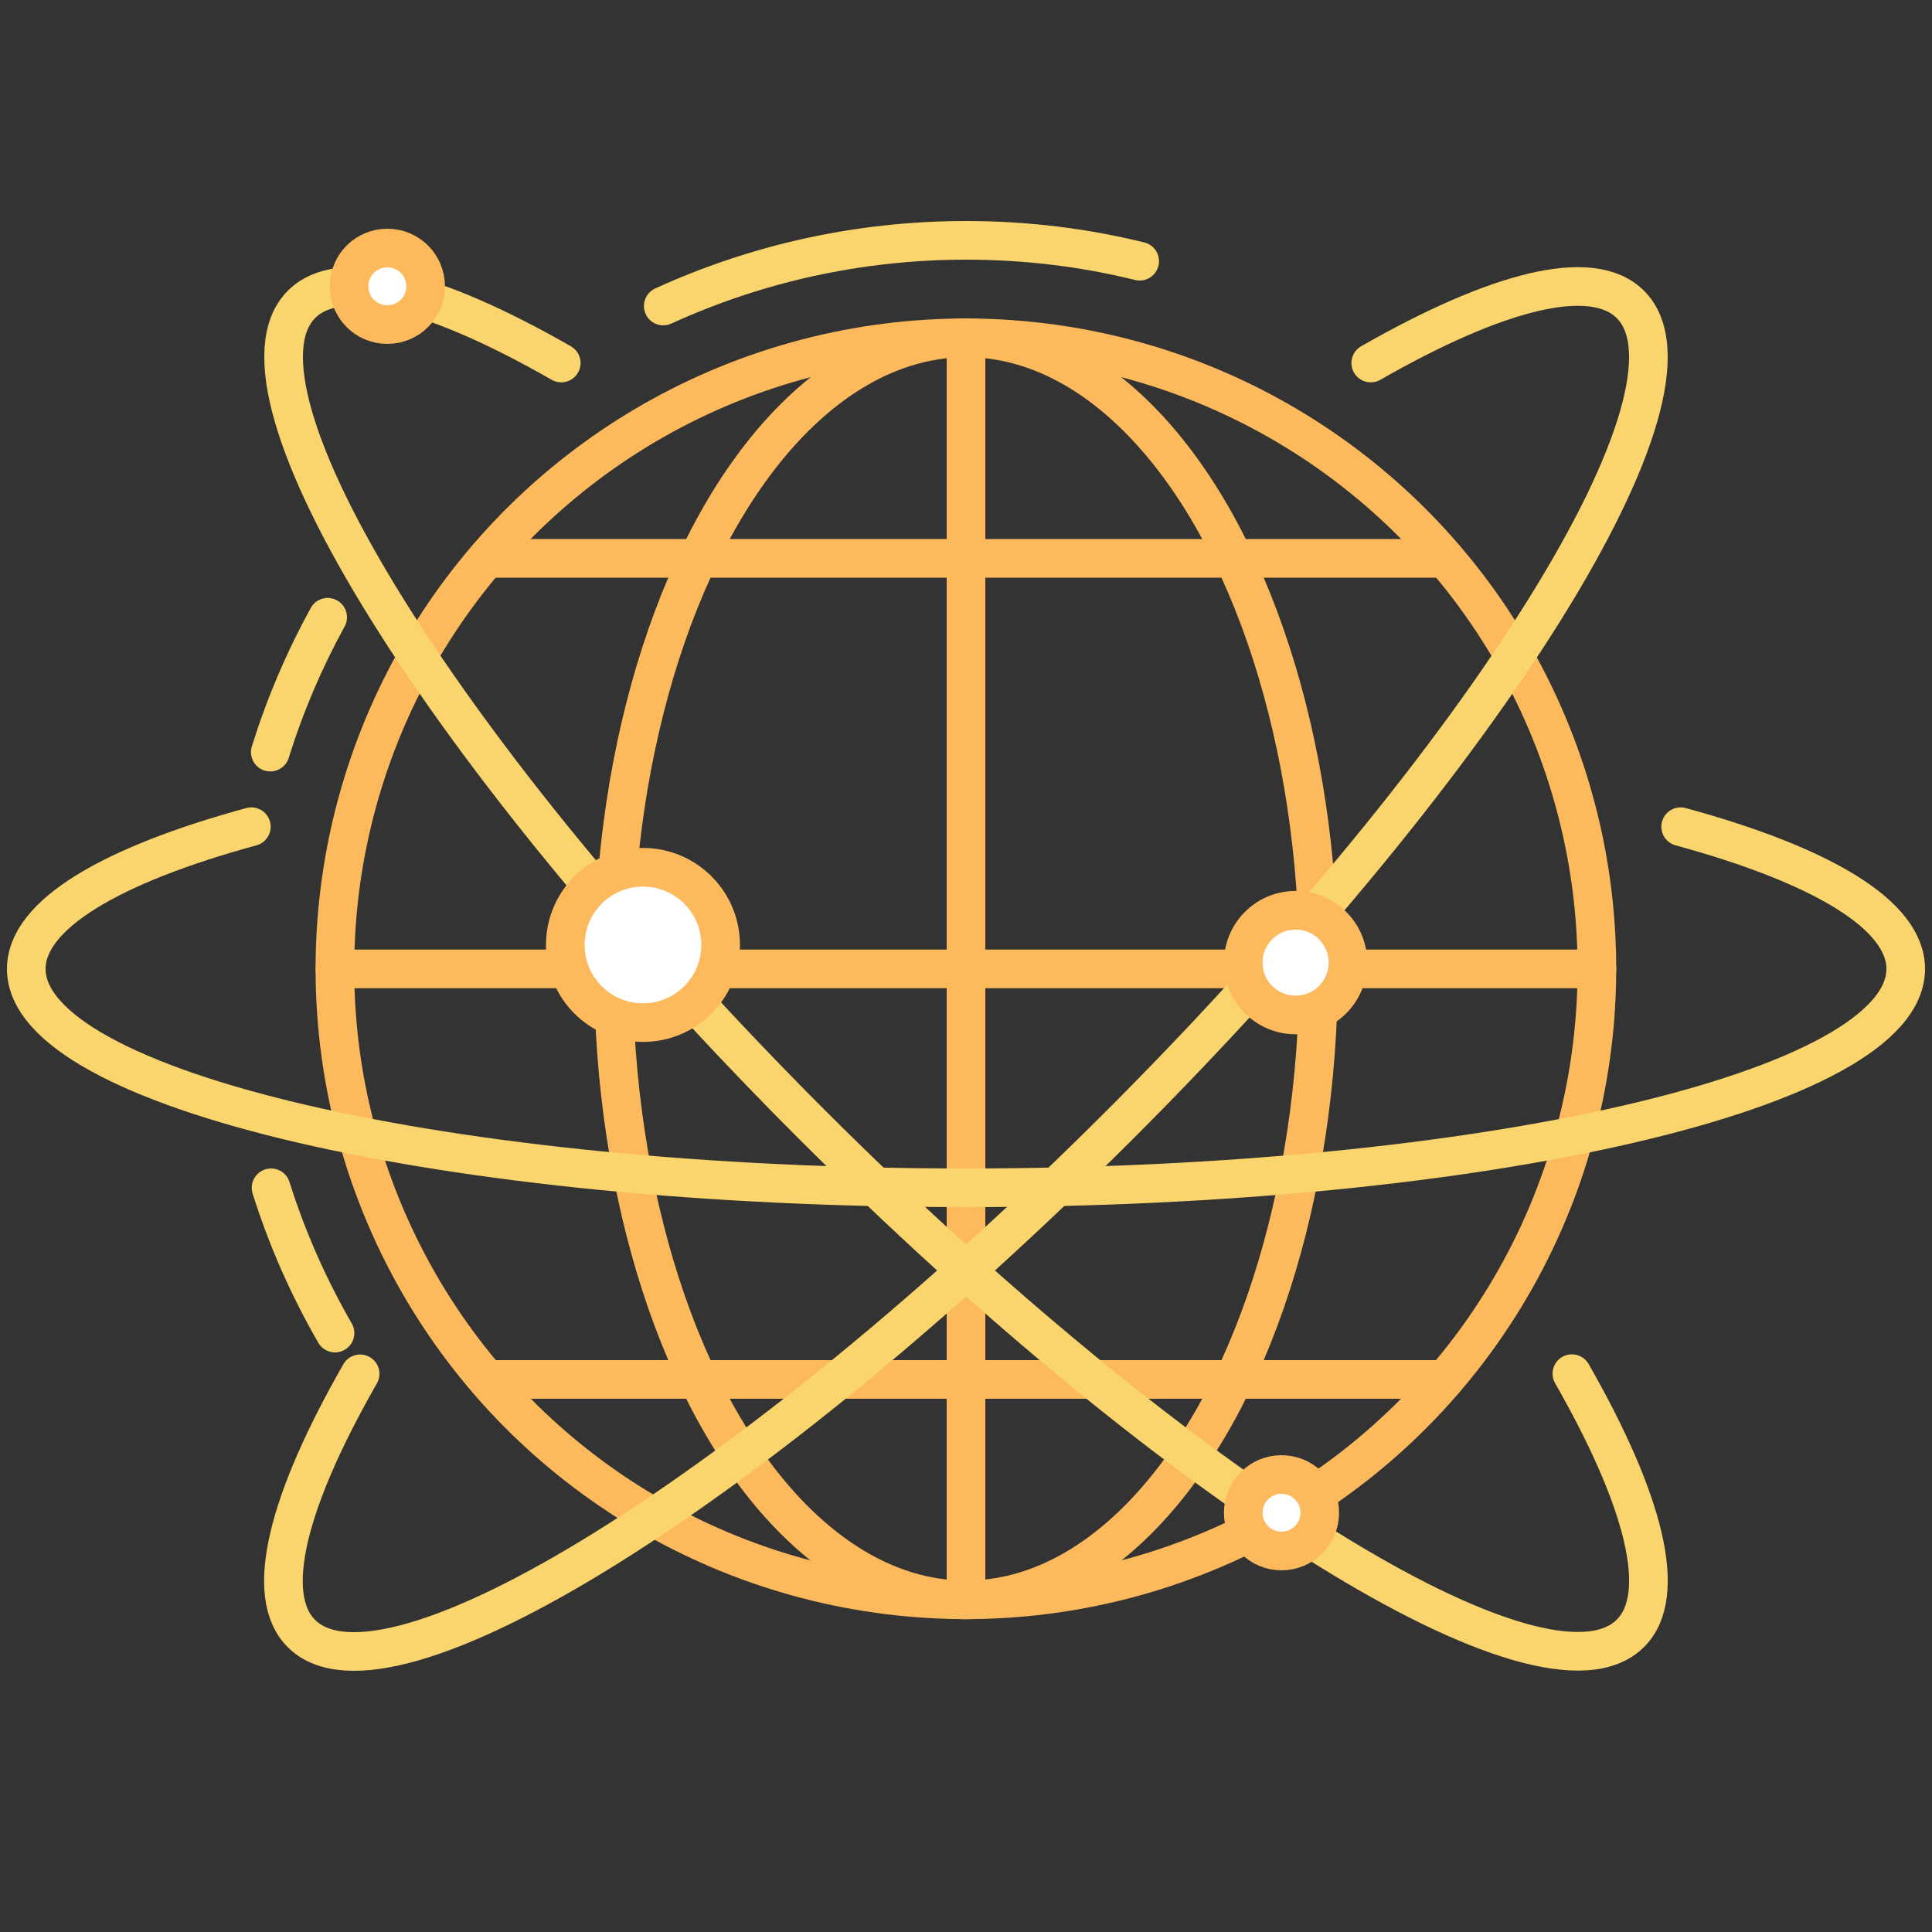 <?xml version="1.0" encoding="UTF-8"?>
<svg id="Layer_1" data-name="Layer 1" xmlns="http://www.w3.org/2000/svg" version="1.1" viewBox="0 0 100 100">
  <rect x="0" y="0" width="100" height="100" fill="#333333" stroke="none"/>
  <defs>
    <style>
      .cls-1, .cls-2 {
        fill: none;
      }

      .cls-1, .cls-2, .cls-3 {
        stroke-linecap: round;
        stroke-linejoin: round;
        stroke-width: 2px;
      }

      .cls-1, .cls-3 {
        stroke: #fdba5c;
      }

      .cls-2 {
        stroke: #fad46c;
      }

      .cls-3 {
        fill: #fff;
      }
    </style>
  </defs>
  <circle class="cls-1" cx="50" cy="50.15" r="32.66" transform="translate(-5.13 94.6) rotate(-83.97)"/>
  <ellipse class="cls-1" cx="50" cy="50.15" rx="18.25" ry="32.66"/>
  <g>
    <line class="cls-1" x1="25.21" y1="28.9" x2="74.79" y2="28.9"/>
    <line class="cls-1" x1="25.21" y1="71.4" x2="74.79" y2="71.4"/>
  </g>
  <line class="cls-1" x1="17.34" y1="50.15" x2="82.66" y2="50.15"/>
  <path class="cls-2" d="M34.33,15.84c4.77-2.18,10.08-3.4,15.67-3.4,3.1,0,6.11.37,8.99,1.08"/>
  <path class="cls-2" d="M13.99,38.93c.76-2.44,1.76-4.78,2.97-6.98"/>
  <path class="cls-2" d="M17.34,69c-1.36-2.36-2.48-4.88-3.31-7.52"/>
  <line class="cls-1" x1="50" y1="17.49" x2="50" y2="82.8"/>
  <path class="cls-2" d="M86.99,42.79c7.26,1.98,11.65,4.55,11.65,7.36,0,6.26-21.78,11.33-48.64,11.33S1.36,56.41,1.36,50.15c0-2.81,4.39-5.38,11.65-7.36"/>
  <path class="cls-2" d="M81.36,71.1c3.74,6.54,5.02,11.46,3.03,13.44-4.43,4.43-23.41-7.39-42.41-26.38C22.99,39.16,11.18,20.18,15.61,15.75c1.99-1.99,6.91-.7,13.44,3.04"/>
  <path class="cls-2" d="M70.95,18.79c6.54-3.74,11.46-5.02,13.44-3.03,4.43,4.43-7.39,23.41-26.38,42.41-19,19-37.98,30.81-42.41,26.38-1.99-1.99-.7-6.91,3.04-13.44"/>
  <path class="cls-3" d="M37.3,48.91c0,2.22-1.8,4.02-4.02,4.02s-4.02-1.8-4.02-4.02,1.8-4.02,4.02-4.02,4.02,1.8,4.02,4.02Z"/>
  <circle class="cls-3" cx="67.06" cy="49.82" r="2.71" transform="translate(-3.02 4.35) rotate(-3.63)"/>
  <path class="cls-3" d="M22.03,14.82c0,1.09-.88,1.98-1.98,1.98s-1.98-.88-1.98-1.98.88-1.98,1.98-1.98,1.98.88,1.98,1.98Z"/>
  <circle class="cls-3" cx="66.33" cy="78.3" r="1.98"/>
</svg>